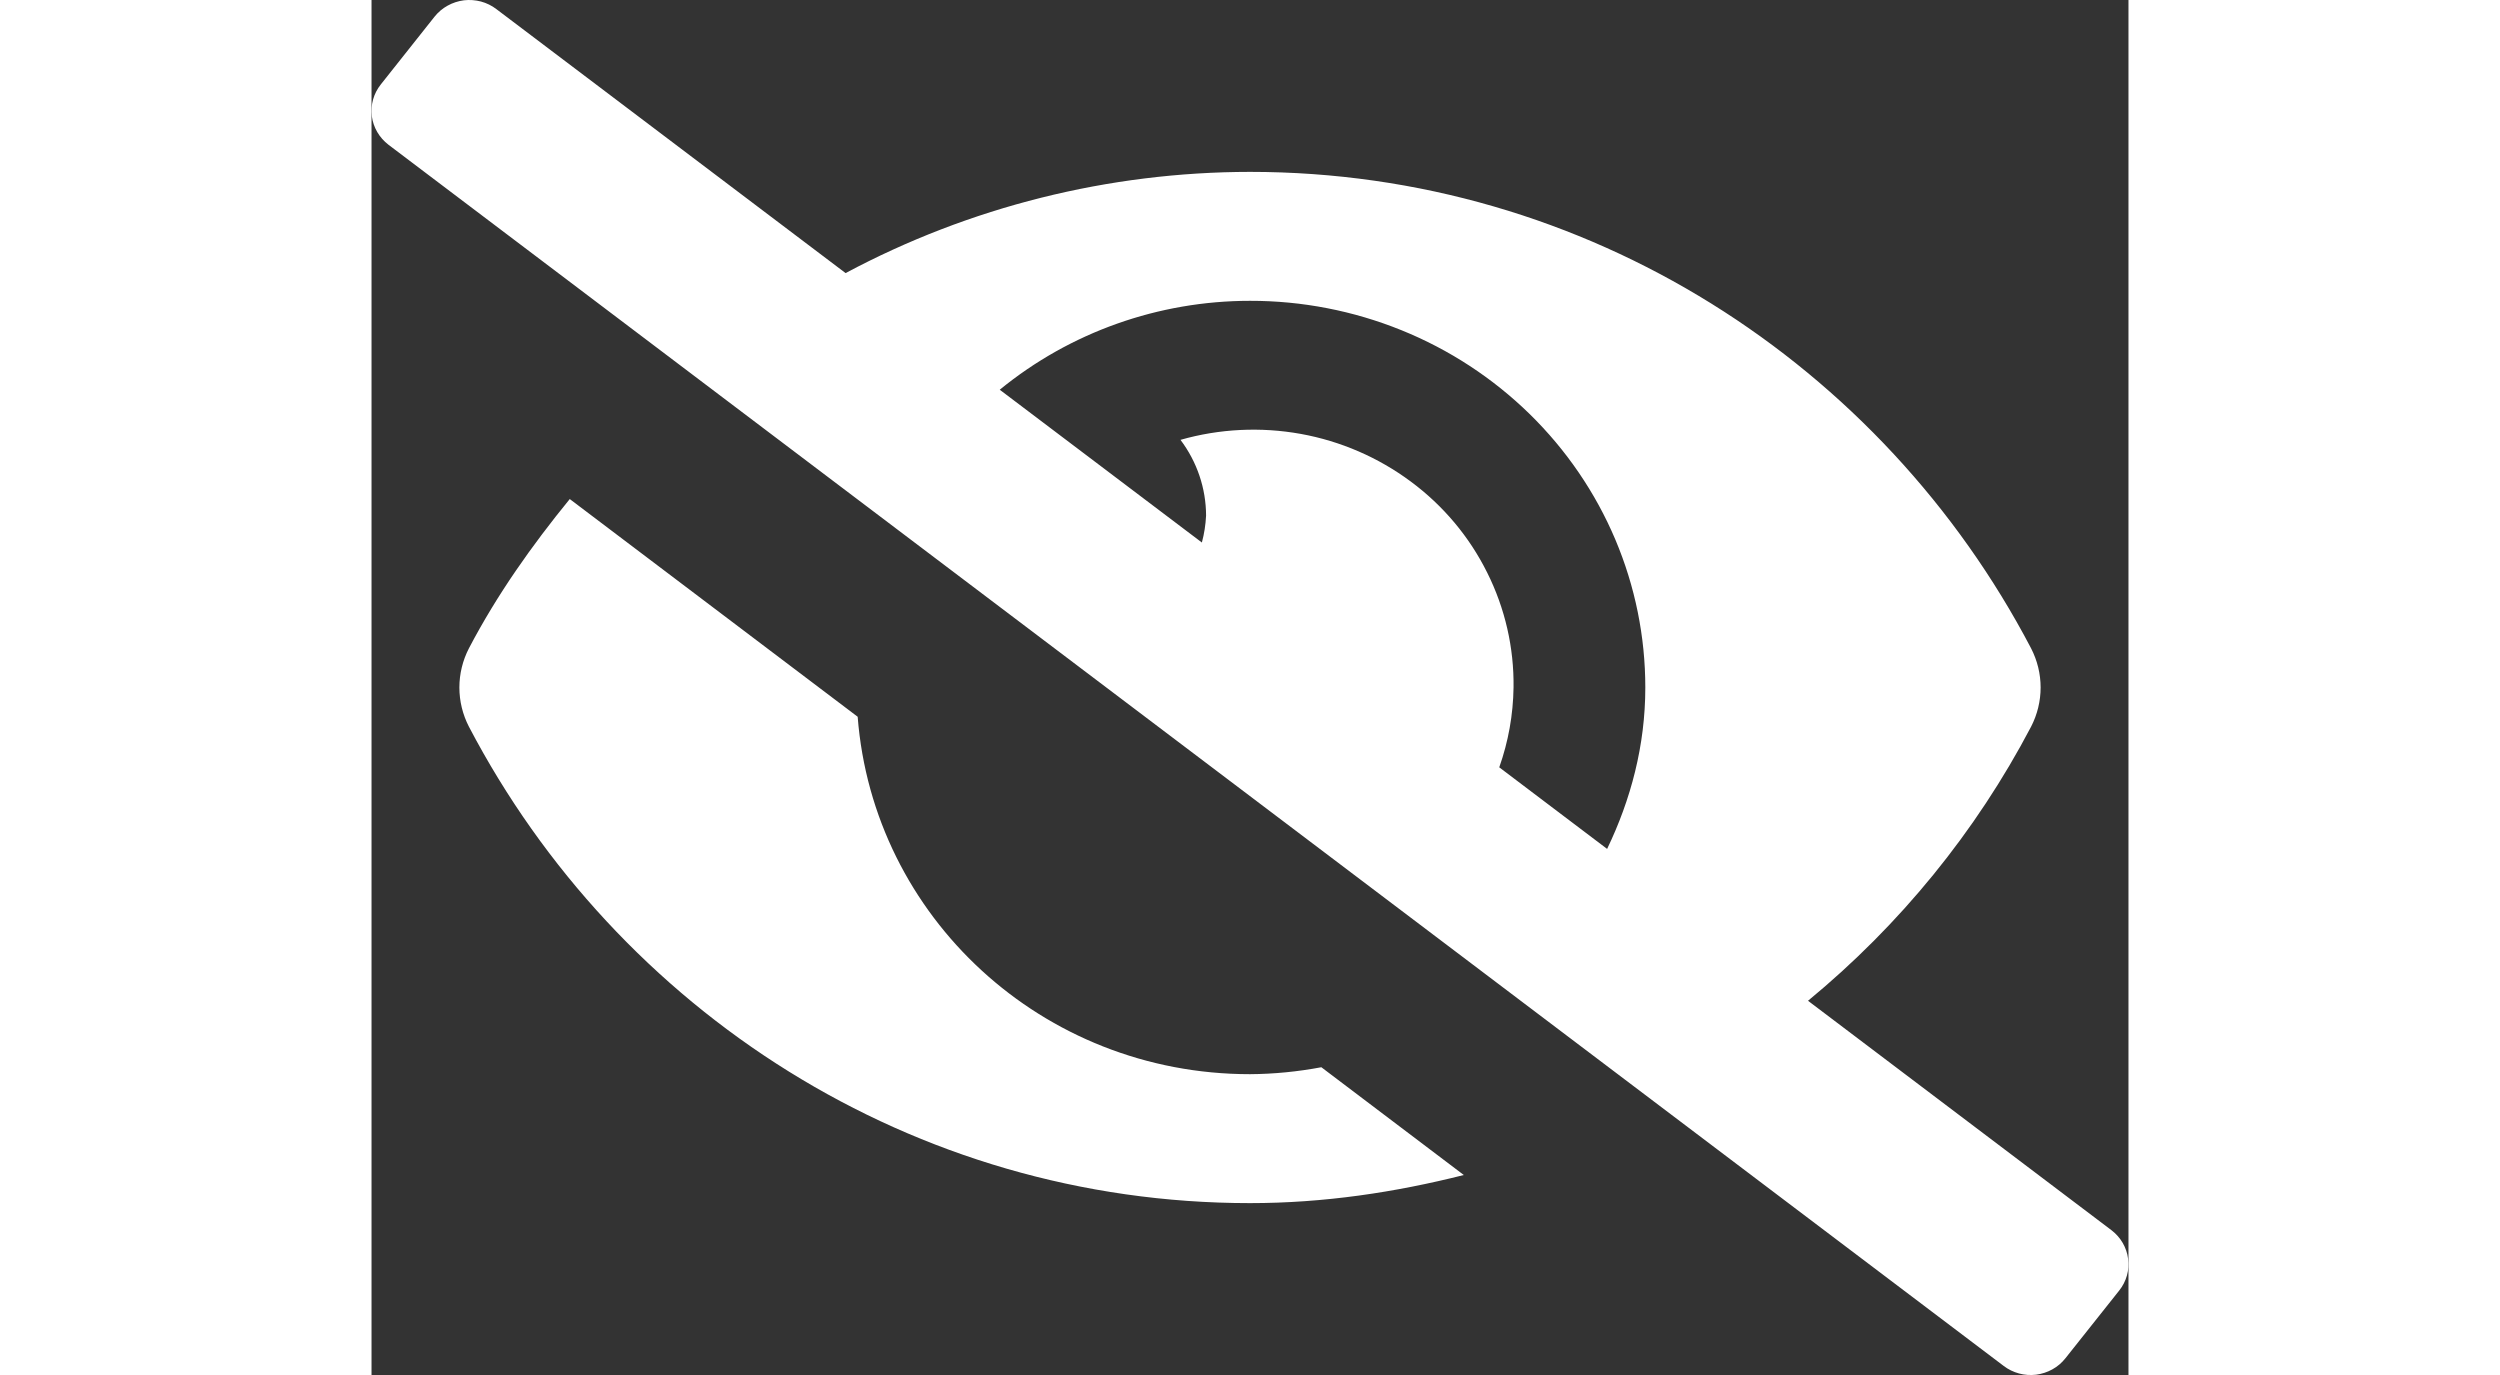 <svg width="20" height="11" viewBox="0 0 23 18" fill="none" xmlns="http://www.w3.org/2000/svg">
<rect x="0" y="0" width="23" height="18" fill="#333333" stroke="none"/>
<path d="M11.5 14.062C8.774 14.062 6.567 11.998 6.364 9.383L2.595 6.533C2.099 7.141 1.643 7.784 1.275 8.487C1.193 8.646 1.15 8.822 1.15 9C1.15 9.178 1.193 9.354 1.275 9.513C3.224 13.233 7.082 15.75 11.5 15.75C12.467 15.75 13.4 15.609 14.299 15.382L12.434 13.971C12.126 14.029 11.813 14.06 11.5 14.062ZM22.778 16.105L18.805 13.101C20.012 12.106 21.004 10.887 21.725 9.513C21.807 9.354 21.85 9.178 21.85 9C21.85 8.822 21.807 8.646 21.725 8.487C19.776 4.767 15.918 2.25 11.5 2.25C9.65 2.252 7.829 2.708 6.206 3.575L1.634 0.119C1.574 0.073 1.506 0.04 1.433 0.02C1.36 0.001 1.284 -0.005 1.209 0.004C1.134 0.014 1.062 0.037 0.996 0.074C0.93 0.11 0.873 0.159 0.826 0.217L0.121 1.106C0.027 1.224 -0.014 1.373 0.004 1.521C0.023 1.669 0.102 1.803 0.222 1.895L21.366 17.881C21.426 17.927 21.494 17.96 21.567 17.98C21.64 18 21.716 18.005 21.791 17.996C21.866 17.986 21.938 17.963 22.004 17.926C22.069 17.89 22.127 17.841 22.173 17.783L22.879 16.894C22.973 16.776 23.015 16.627 22.995 16.479C22.977 16.331 22.898 16.197 22.778 16.105ZM16.175 11.113L14.763 10.045C14.882 9.709 14.945 9.356 14.95 9C14.957 8.479 14.839 7.964 14.605 7.496C14.372 7.027 14.03 6.619 13.605 6.304C13.181 5.989 12.688 5.775 12.164 5.68C11.641 5.586 11.101 5.612 10.59 5.758C10.807 6.046 10.924 6.393 10.925 6.75C10.919 6.869 10.901 6.987 10.87 7.102L8.224 5.102C9.143 4.35 10.302 3.938 11.5 3.938C12.18 3.937 12.853 4.068 13.481 4.322C14.109 4.576 14.679 4.949 15.16 5.419C15.641 5.89 16.022 6.448 16.282 7.062C16.542 7.677 16.675 8.335 16.675 9C16.675 9.76 16.485 10.469 16.175 11.113V11.113Z" fill="white"/>
</svg>
